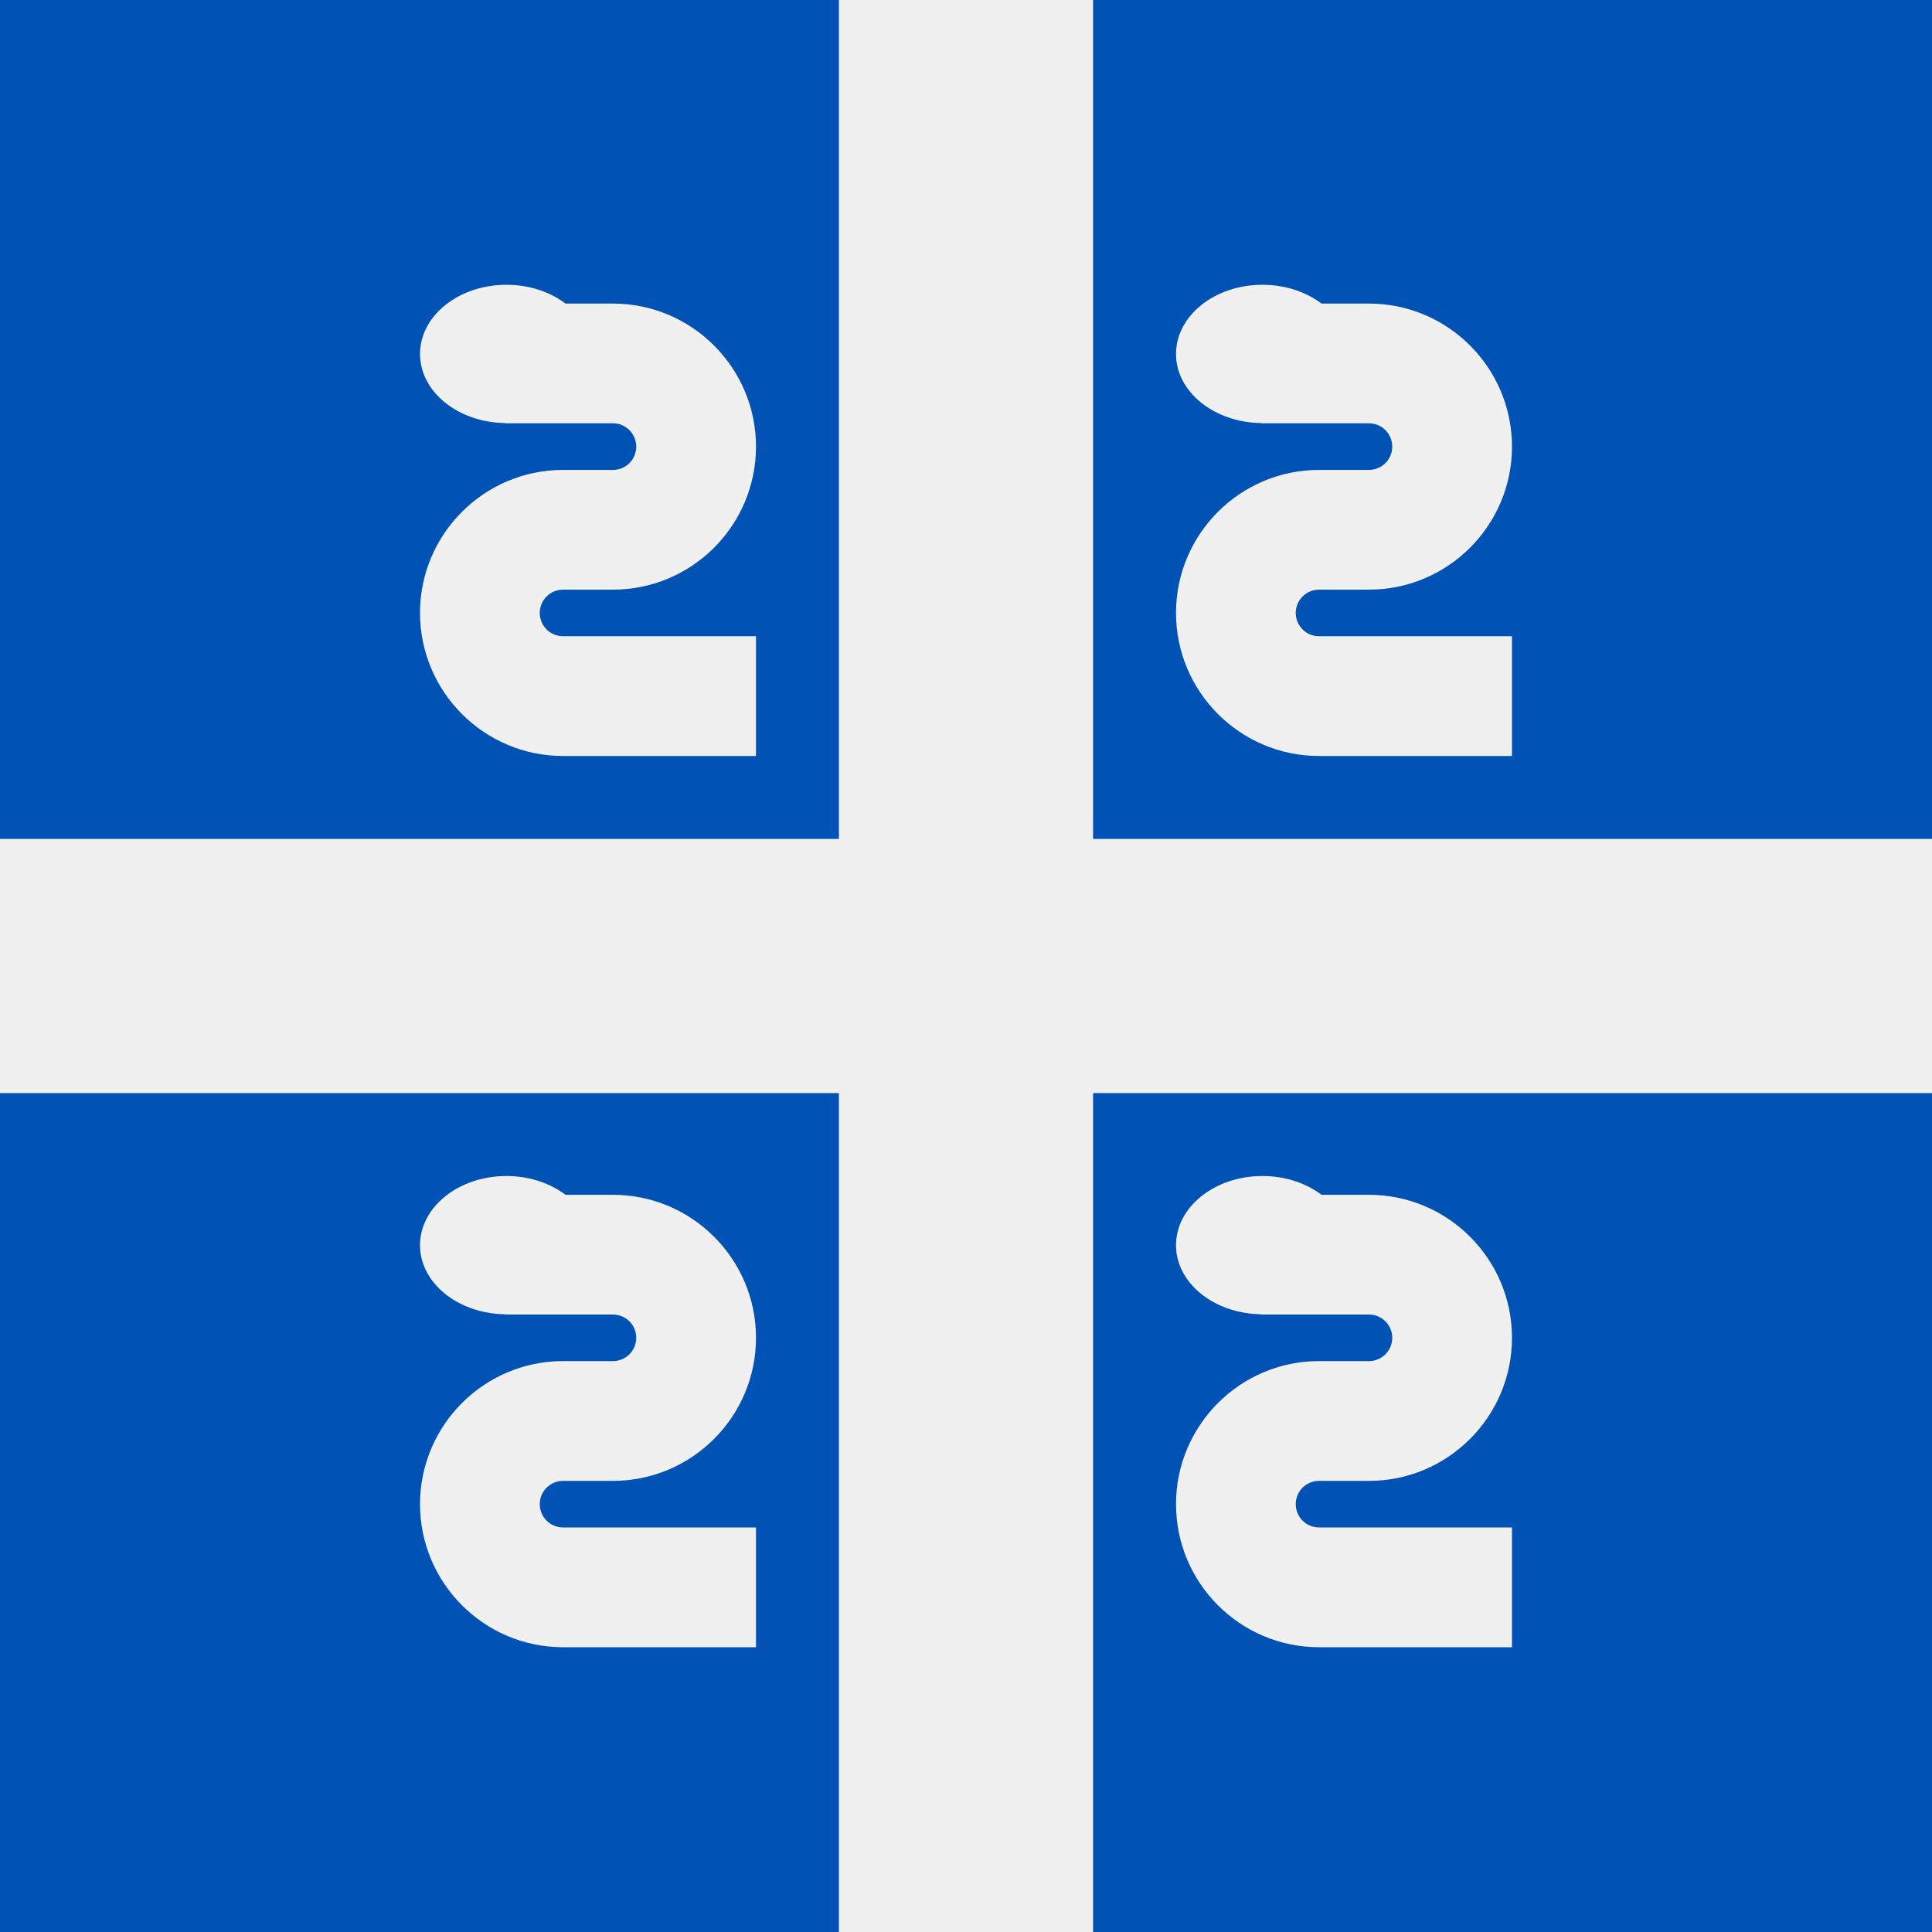 <svg xmlns="http://www.w3.org/2000/svg" width="40" height="40" viewBox="0 0 40 40" fill="none">
    <rect x="0" y="0" width="40" height="40" fill="#808080" stroke="none"/>
    <path
        fill-rule="evenodd"
        clip-rule="evenodd"
        d="M20 40C31.046 40 40 31.046 40 20C40 8.954 31.046 0 20 0C8.954 0 0 8.954 0 20C0 31.046 8.954 40 20 40Z"
        fill="#D8D8D8"
    />
    <rect width="40" height="40" fill="#0052B4" />
    <path
        d="M26.827 12.691C26.827 12.425 27.043 12.208 27.309 12.208H28.343C29.976 12.208 31.304 10.88 31.304 9.247C31.304 7.614 29.976 6.285 28.343 6.285H27.361C27.041 6.044 26.612 5.896 26.138 5.896C25.149 5.896 24.348 6.537 24.348 7.328C24.348 8.111 25.134 8.746 26.109 8.759L26.109 8.764H28.343C28.609 8.764 28.825 8.981 28.825 9.247C28.825 9.513 28.609 9.729 28.343 9.729H27.309C25.676 9.729 24.348 11.057 24.348 12.69C24.348 14.323 25.676 15.652 27.309 15.652H31.304V13.172H27.309C27.043 13.173 26.827 12.956 26.827 12.691Z"
        fill="#F0F0F0"
    />
    <path
        d="M11.175 12.691C11.175 12.425 11.391 12.208 11.657 12.208H12.69C14.324 12.208 15.652 10.88 15.652 9.247C15.652 7.614 14.324 6.285 12.69 6.285H11.709C11.389 6.044 10.96 5.896 10.486 5.896C9.497 5.896 8.696 6.537 8.696 7.328C8.696 8.111 9.482 8.746 10.457 8.759L10.457 8.764H12.691C12.957 8.764 13.173 8.981 13.173 9.247C13.173 9.513 12.957 9.729 12.691 9.729H11.657C10.024 9.729 8.696 11.057 8.696 12.69C8.696 14.323 10.024 15.652 11.657 15.652H15.652V13.172H11.657C11.391 13.173 11.175 12.956 11.175 12.691Z"
        fill="#F0F0F0"
    />
    <path
        d="M26.827 31.142C26.827 30.876 27.043 30.66 27.309 30.66H28.343C29.976 30.66 31.304 29.331 31.304 27.698C31.304 26.065 29.976 24.737 28.343 24.737H27.361C27.041 24.496 26.612 24.348 26.138 24.348C25.149 24.348 24.348 24.989 24.348 25.78C24.348 26.563 25.134 27.198 26.109 27.21L26.109 27.216H28.343C28.608 27.216 28.825 27.432 28.825 27.698C28.825 27.964 28.608 28.18 28.343 28.18H27.309C25.676 28.18 24.348 29.509 24.348 31.142C24.348 32.775 25.676 34.104 27.309 34.104H31.304V31.624H27.309C27.043 31.624 26.827 31.408 26.827 31.142Z"
        fill="#F0F0F0"
    />
    <path
        d="M11.175 31.142C11.175 30.876 11.391 30.66 11.657 30.66H12.69C14.324 30.66 15.652 29.331 15.652 27.698C15.652 26.065 14.324 24.737 12.69 24.737H11.709C11.389 24.496 10.96 24.348 10.486 24.348C9.497 24.348 8.696 24.989 8.696 25.78C8.696 26.563 9.482 27.198 10.457 27.21L10.457 27.216H12.69C12.957 27.216 13.173 27.432 13.173 27.698C13.173 27.964 12.957 28.18 12.69 28.18H11.657C10.024 28.18 8.696 29.509 8.696 31.142C8.696 32.775 10.024 34.104 11.657 34.104H15.652V31.624H11.657C11.391 31.624 11.175 31.408 11.175 31.142Z"
        fill="#F0F0F0"
    />
    <path
        d="M40 17.369H22.631L22.631 0H17.369V17.369L0 17.369V22.631H17.369L17.369 40H22.631V22.631L40 22.631V17.369Z"
        fill="#F0F0F0"
    />
</svg>
